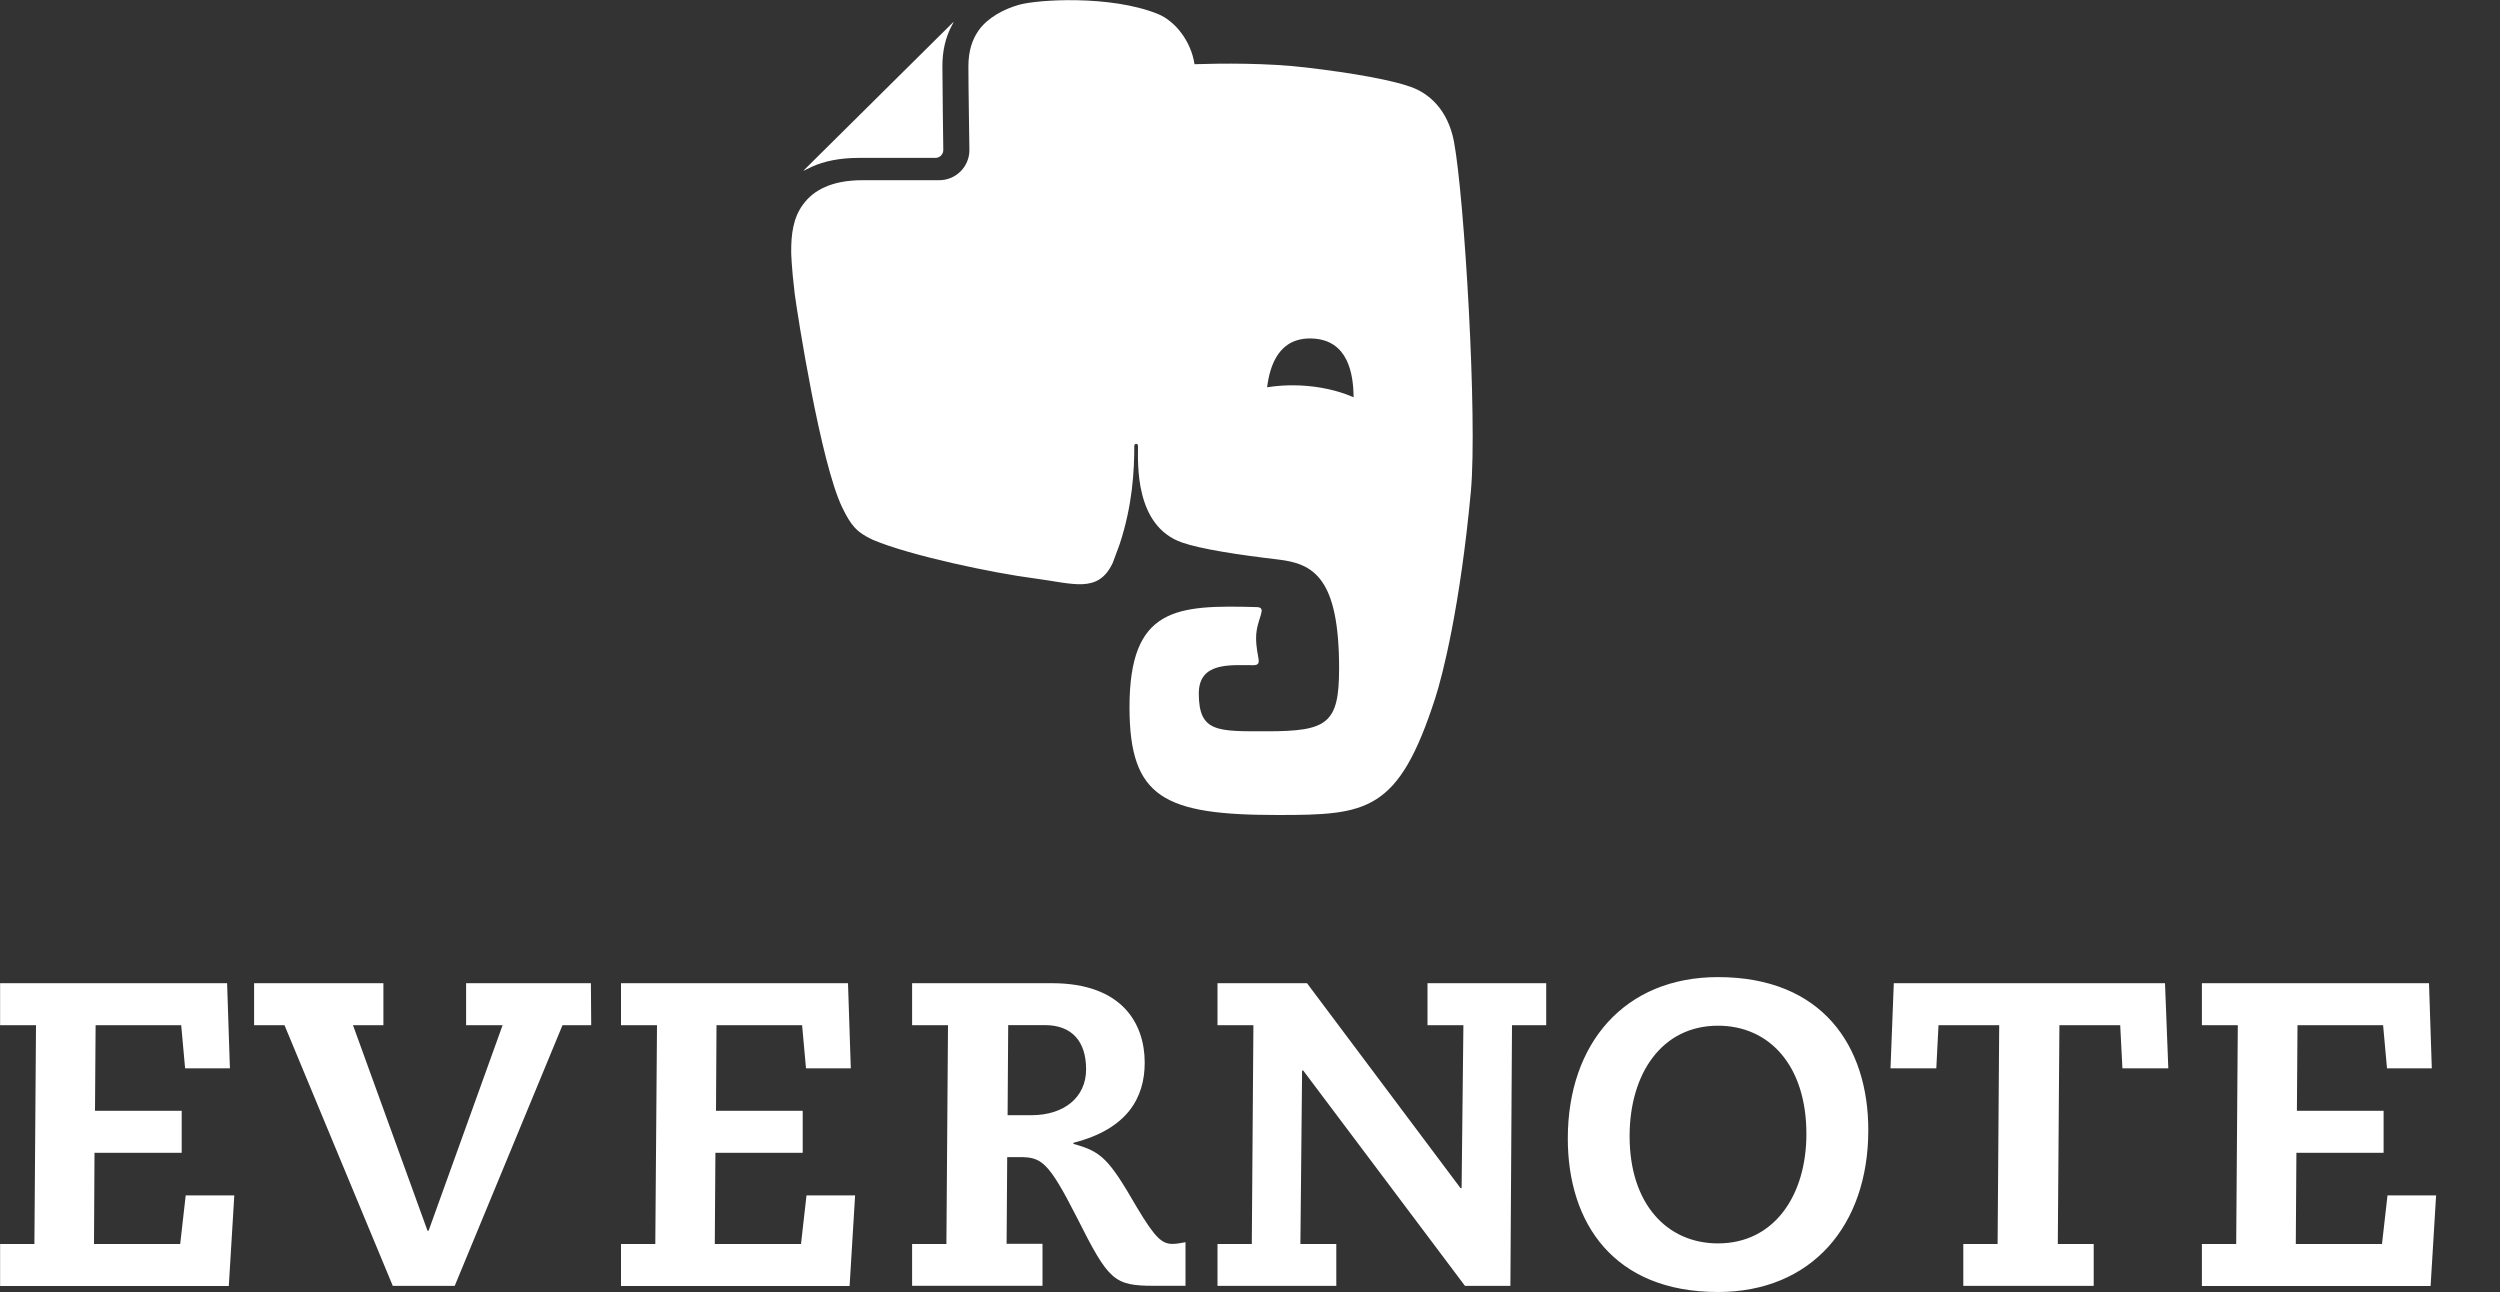<?xml version="1.0" encoding="utf-8"?>
<!-- Generator: Adobe Illustrator 21.0.0, SVG Export Plug-In . SVG Version: 6.00 Build 0)  -->
<svg version="1.1" id="Layer_1" xmlns="http://www.w3.org/2000/svg" xmlns:xlink="http://www.w3.org/1999/xlink" x="0px" y="0px"
	 viewBox="0 0 2500 1292" style="enable-background:new 0 0 2500 1292;" xml:space="preserve">
<rect x="0" y="0" width="2500" height="1292" fill="#333333" stroke="none"/>
<style type="text/css">
	.st0{fill:#FFFFFF;}
</style>
<path class="st0" d="M858.9,157.9h76.5c4.4,0,7.9-3.5,7.9-7.9c0,0-0.9-65.6-0.9-83.8v-0.2c0-15,3.1-28,8.6-38.9l2.6-4.9
	c-0.3,0.1-0.6,0.2-0.9,0.5L804.2,169.9c-0.3,0.2-0.5,0.5-0.6,0.9c3.1-1.5,7.3-3.6,7.9-3.9C824.4,161,840.1,157.9,858.9,157.9
	L858.9,157.9z M1454,141.8c-6.1-32.5-25.4-48.5-42.9-54.8c-18.8-6.8-57.1-13.9-105.1-19.5c-38.6-4.6-84.1-4.2-111.5-3.3
	c-3.3-22.6-19.1-43.2-36.8-50.3c-47.2-19-120.1-14.4-138.7-9.1c-14.9,4.2-31.3,12.7-40.5,25.8c-6.1,8.8-10.1,20-10.1,35.7
	c0,8.9,0.2,29.8,0.5,48.4c0.2,18.6,0.5,35.3,0.5,35.4c0,16.6-13.5,30.1-30.1,30.1h-76.5c-16.3,0-28.8,2.7-38.3,7.1
	c-8.5,3.7-15.9,9.6-21.4,17.1c-10.2,13.7-12,30.6-11.9,47.9c0,0,0.2,14.1,3.5,41.4c2.8,21.1,25.8,168.8,47.5,213.7
	c8.5,17.5,14.1,24.8,30.6,32.4c37,15.8,121.3,33.4,160.9,38.5c39.5,5.1,64.3,15.7,79-15.3c0-0.1,2.9-7.7,7-18.9
	c12.8-38.8,14.6-73.3,14.6-98.3c0-2.5,3.7-2.7,3.7,0c0,17.6-3.4,79.9,43.7,96.6c18.6,6.6,57.1,12.5,96.3,17.1
	c35.4,4.1,61.1,18,61.1,108.9c0,55.3-11.6,62.9-72.3,62.9c-49.2,0-68,1.3-68-37.8c0-31.6,31.3-28.3,54.4-28.3
	c10.4,0,2.9-7.7,2.9-27.2c0-19.4,12.1-30.6,0.6-30.9c-80.1-2.2-127.2-0.1-127.2,100.1c0,90.9,34.8,107.8,148.5,107.8
	c89.1,0,120.5-2.9,157.3-117.1c7.3-22.5,24.9-91.3,35.6-206.8C1477.5,417.9,1464.4,197.4,1454,141.8L1454,141.8z M1298.6,385.4
	c-11-0.4-21.6,0.3-31.5,1.9c2.8-22.4,12.1-50,44.9-48.8c36.3,1.3,41.4,35.6,41.6,58.8C1338.2,390.5,1319.3,386.2,1298.6,385.4z"/>
<g>
	<path class="st0" d="M0.1,1244h34.3l1.6-218.8H0.1v-42h227l2.8,85.1h-44.8l-3.9-43.1H95.6l-0.6,85.6h86.7v42H94.5L94,1244h86.2
		l5.5-48.6h48.6l-5.5,90.6H0.1V1244z M591.2,1025.2h-28.7l-107.8,260.7h-61.9l-108.3-260.7h-30.4v-42h129.3v42H353l74.5,205.5h1.1
		l74-205.5h-36.5v-42h124.8L591.2,1025.2L591.2,1025.2L591.2,1025.2z M621,1244h34.3l1.7-218.8H621v-42h227l2.8,85.1H806l-3.9-43.1
		h-85.6l-0.5,85.6h86.7v42h-87.3l-0.6,91.2H801l5.5-48.6h48.6l-5.5,90.6H621V1244z M912.1,1244h34.3l1.6-218.8h-35.9v-42h139.8
		c70.2,0,92.8,40.3,92.8,79.5c0,34.8-17.1,66.3-71.3,80.1v1.1c28.2,7.7,35.4,14.9,63.5,63.5c18.8,31.5,25.4,36.5,35.9,36.5
		c4.4,0,8.9-1.1,12.7-1.7v43.6h-30.9c-40.9,0-45.8-4.9-77.8-68.5c-28.7-56.3-35.4-60.2-57.5-60.2h-12.1l-0.6,86.7h35.9v42H912.1
		L912.1,1244L912.1,1244z M1007.6,1115.2h23.8c32.5,0,54.7-17.7,54.7-45.9c0-27.6-13.8-44.2-41.4-44.2h-36.5L1007.6,1115.2
		L1007.6,1115.2z M1463.4,1025.2h-35.9v-42h118.7v42H1512l-1.6,260.7H1465l-161.8-215.4h-1.1l-1.7,173.5h35.9v41.9h-118.8V1244h34.3
		l1.6-218.8h-35.9v-42h89.5l153.5,204.9h1.1L1463.4,1025.2z M1718,977.1c104.4,0,150.3,69,150.3,153c0,95.6-56.9,161.9-150.3,161.9
		c-104.4,0-150.2-69-150.2-153.5C1567.8,1043.4,1624.6,977.1,1718,977.1L1718,977.1z M1718,1243.4c56.3,0,88.4-48.1,88.4-109.4
		c0-69-37.5-108.3-88.4-108.3c-56.3,0-88.4,48.1-88.4,110.5C1629.6,1204.2,1667.2,1243.4,1718,1243.4z M1963.3,1244h34.3l1.6-218.8
		h-60.7l-2.2,43.1h-45.8l3.3-85.1h271.2l3.3,85.1h-45.9l-2.2-43.1h-60.8l-1.6,218.8h35.9v41.9h-130.4L1963.3,1244L1963.3,1244z
		 M2201.9,1244h34.3l1.6-218.8h-35.9v-42H2429l2.8,85.1H2387l-3.9-43.1h-85.6l-0.6,85.6h86.7v42h-87.2l-0.6,91.2h86.2l5.5-48.6h48.6
		l-5.5,90.6h-228.7L2201.9,1244z"/>
</g>
</svg>
